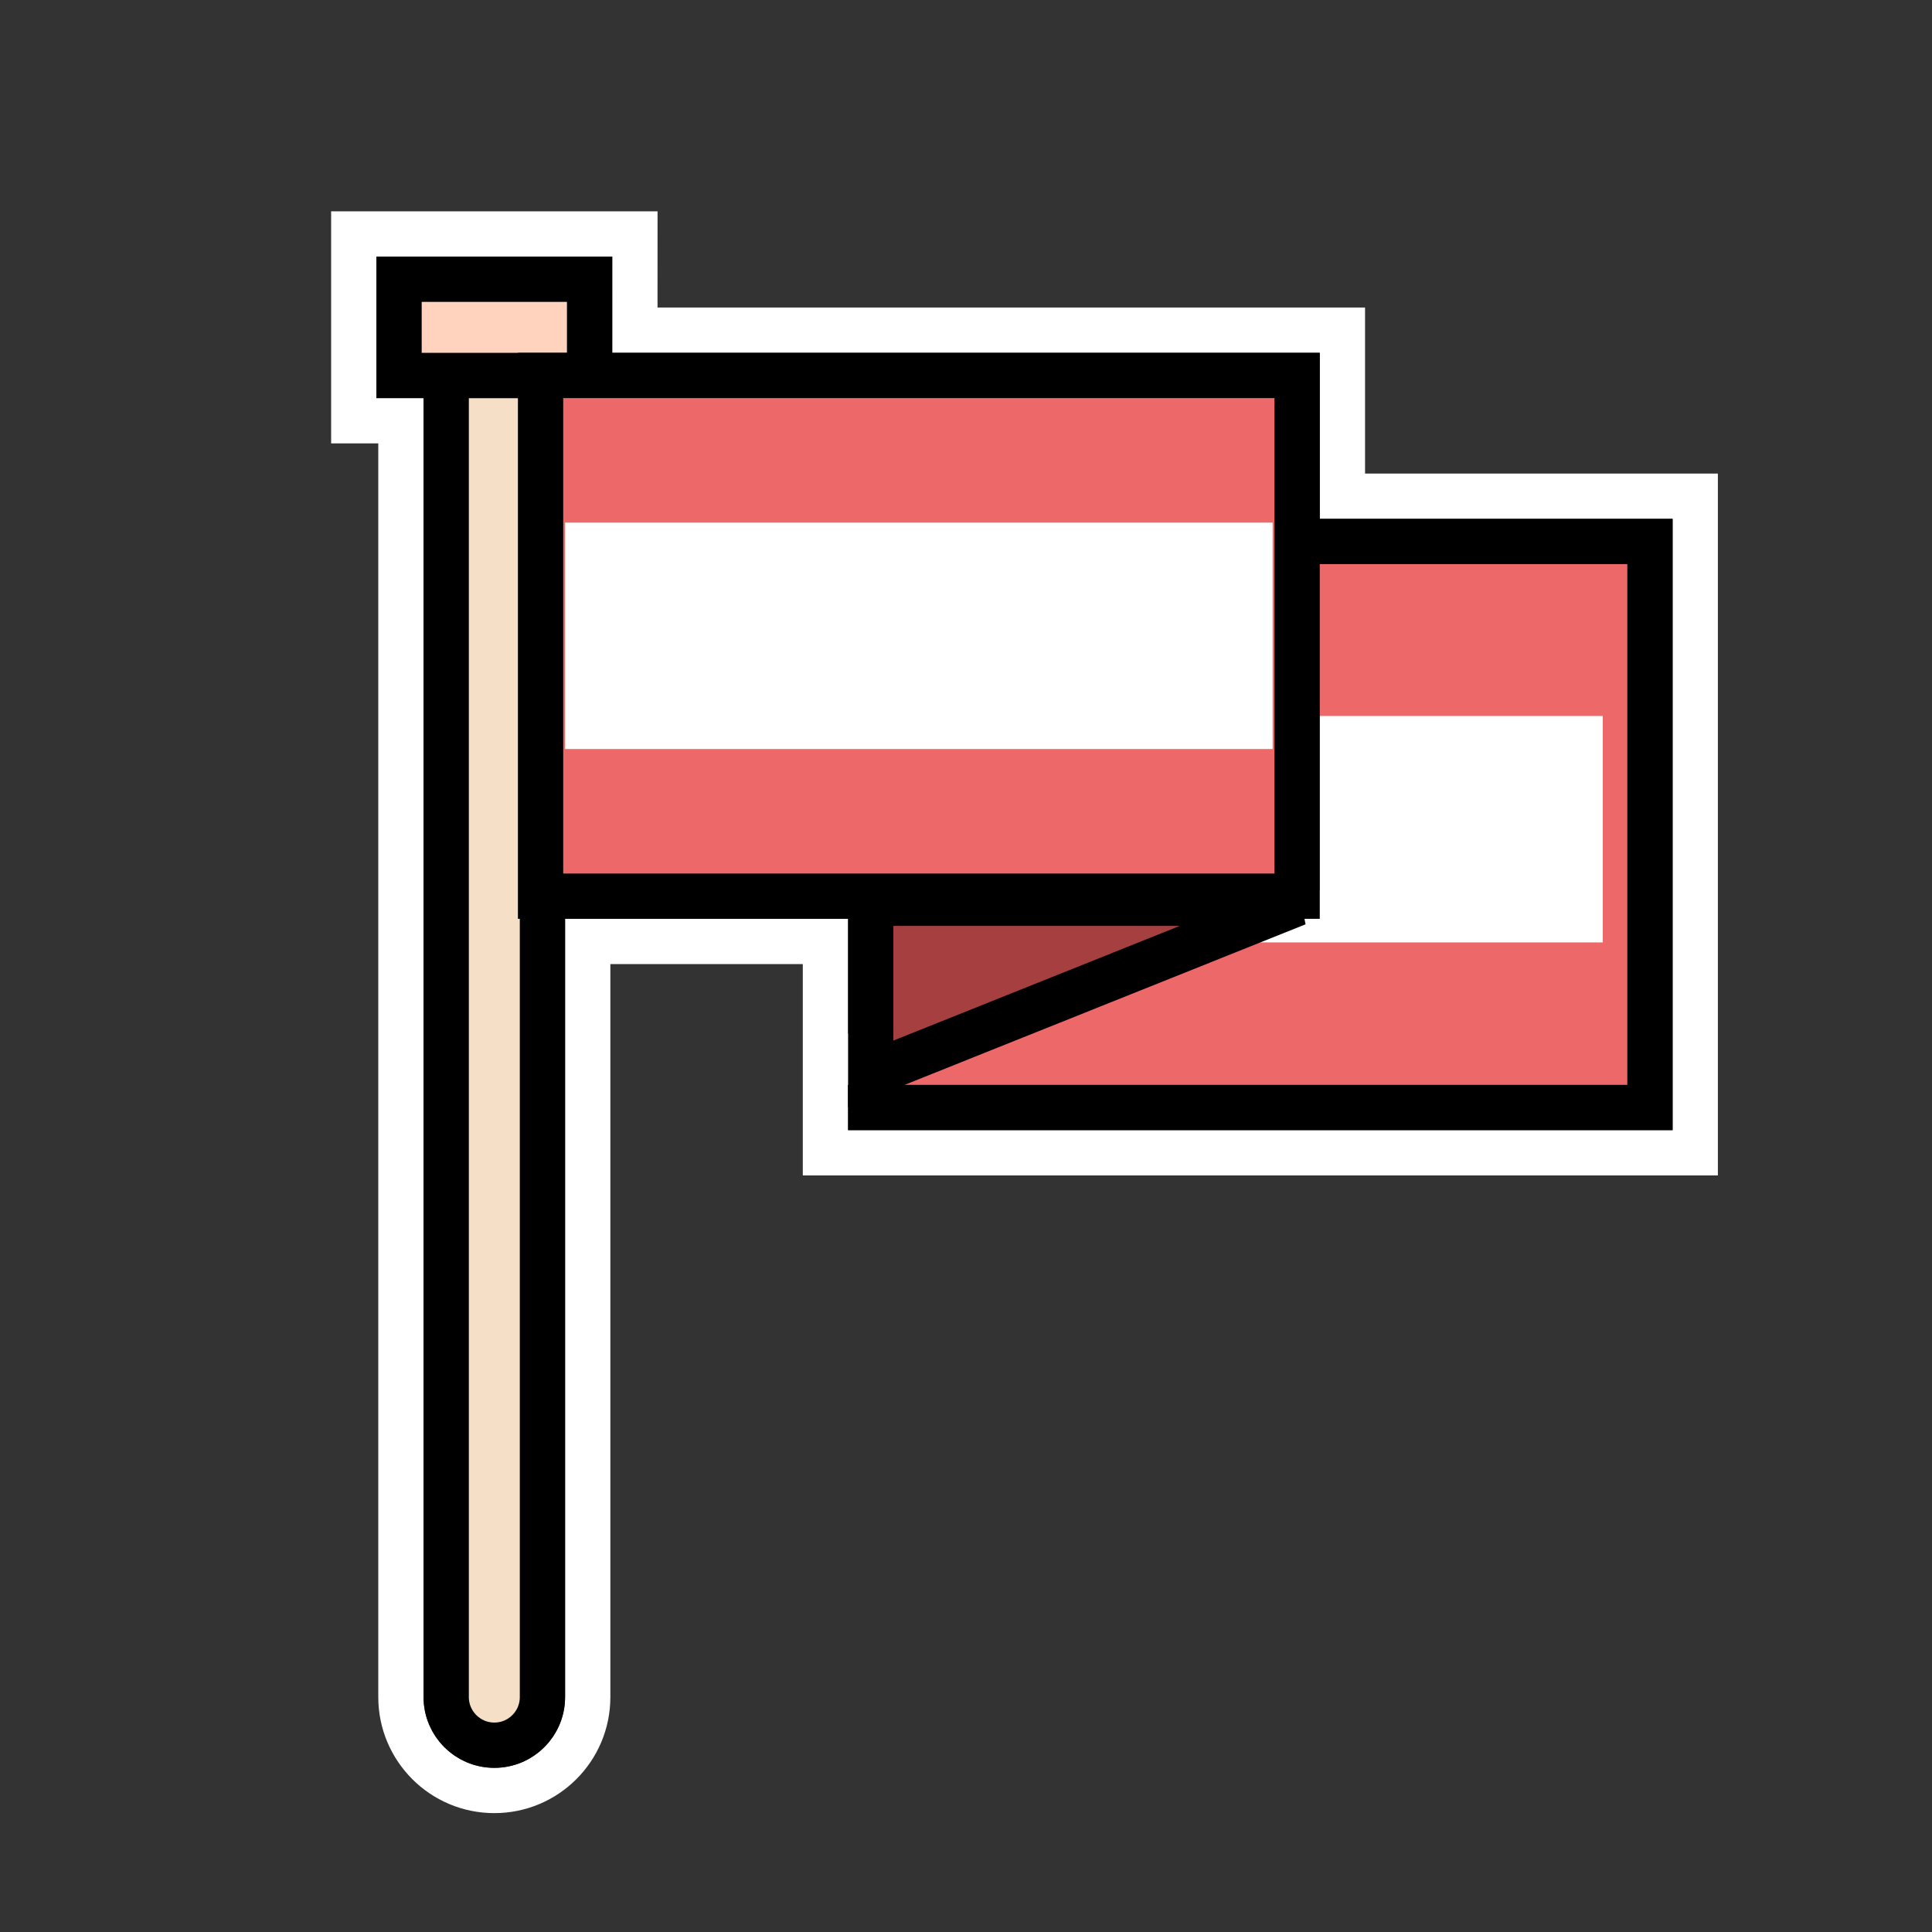 <?xml version="1.0" encoding="UTF-8"?>
<svg width="64px" height="64px" viewBox="0 0 64 64" version="1.1" xmlns="http://www.w3.org/2000/svg" xmlns:xlink="http://www.w3.org/1999/xlink">
    <rect x="0" y="0" width="64" height="64" fill="#333333" stroke="none"/>
    <title>flag</title>
    <g id="flag" stroke="none" stroke-width="1" fill="none" fill-rule="evenodd">
        <g id="Group-">
            <rect id="Rectangle" x="0" y="0" width="64" height="64"></rect>
            <g id="Group" transform="translate(12.469, 7.562)">
                <path d="M14.897,27.625 L32,23.464 L32,11.875 L40.687,11.875 L40.687,27.625 L14.897,27.625 Z M14.875,27.628 L14.875,30.625 L43.688,30.625 L43.688,8.875 L32,8.875 L32,3.375 L8.562,3.375 L8.563,0.188 L-0.75,0.188 L-0.75,6.375 L0.812,6.375 L0.812,48.656 C0.812,49.511 1.159,50.284 1.719,50.844 C2.278,51.404 3.052,51.75 3.906,51.75 C4.761,51.75 5.534,51.404 6.094,50.844 C6.654,50.284 7,49.511 7,48.656 L7,23.625 L14.875,23.625 L14.875,27.628 Z" id="形状结合" stroke="#FFFFFF" stroke-width="1.5"></path>
                <path d="M5.5,4.875 L2.312,4.875 L2.312,48.656 C2.312,49.096 2.491,49.495 2.779,49.783 C3.068,50.072 3.466,50.25 3.906,50.25 C4.346,50.25 4.745,50.072 5.033,49.783 C5.322,49.495 5.5,49.096 5.5,48.656 L5.5,4.875 Z" id="Rectangle-" stroke="#000000" stroke-width="1.5" fill="#F5E0C7"></path>
                <rect id="Rectangle-" stroke="#000000" stroke-width="1.5" fill="#FFD3BD" x="0.75" y="1.688" width="6.312" height="3.188"></rect>
                <polyline id="Rectangle--" stroke="#000000" stroke-width="1.5" fill="#ED6969" points="30.257 10.375 42.188 10.375 42.188 29.125 15.625 29.125"></polyline>
                <polygon id="Rectangle--" fill="#FFFFFF" points="31.25 16.156 40.625 16.156 40.625 23.656 27.25 23.656 31.25 21.927"></polygon>
                <path d="M30.5,22.361 L16.375,22.361 L16.375,28.017 L30.5,22.361 Z" id="Rectangle--" stroke="#000000" stroke-width="1.5" fill="#A63F3F"></path>
                <rect id="Rectangle-" stroke="#000000" stroke-width="1.5" fill="#ED6969" x="5.438" y="4.875" width="25.062" height="17.25"></rect>
                <rect id="Rectangle-" fill="#FFFFFF" x="6.25" y="9.75" width="23.438" height="7.5"></rect>
            </g>
        </g>
    </g>
</svg>